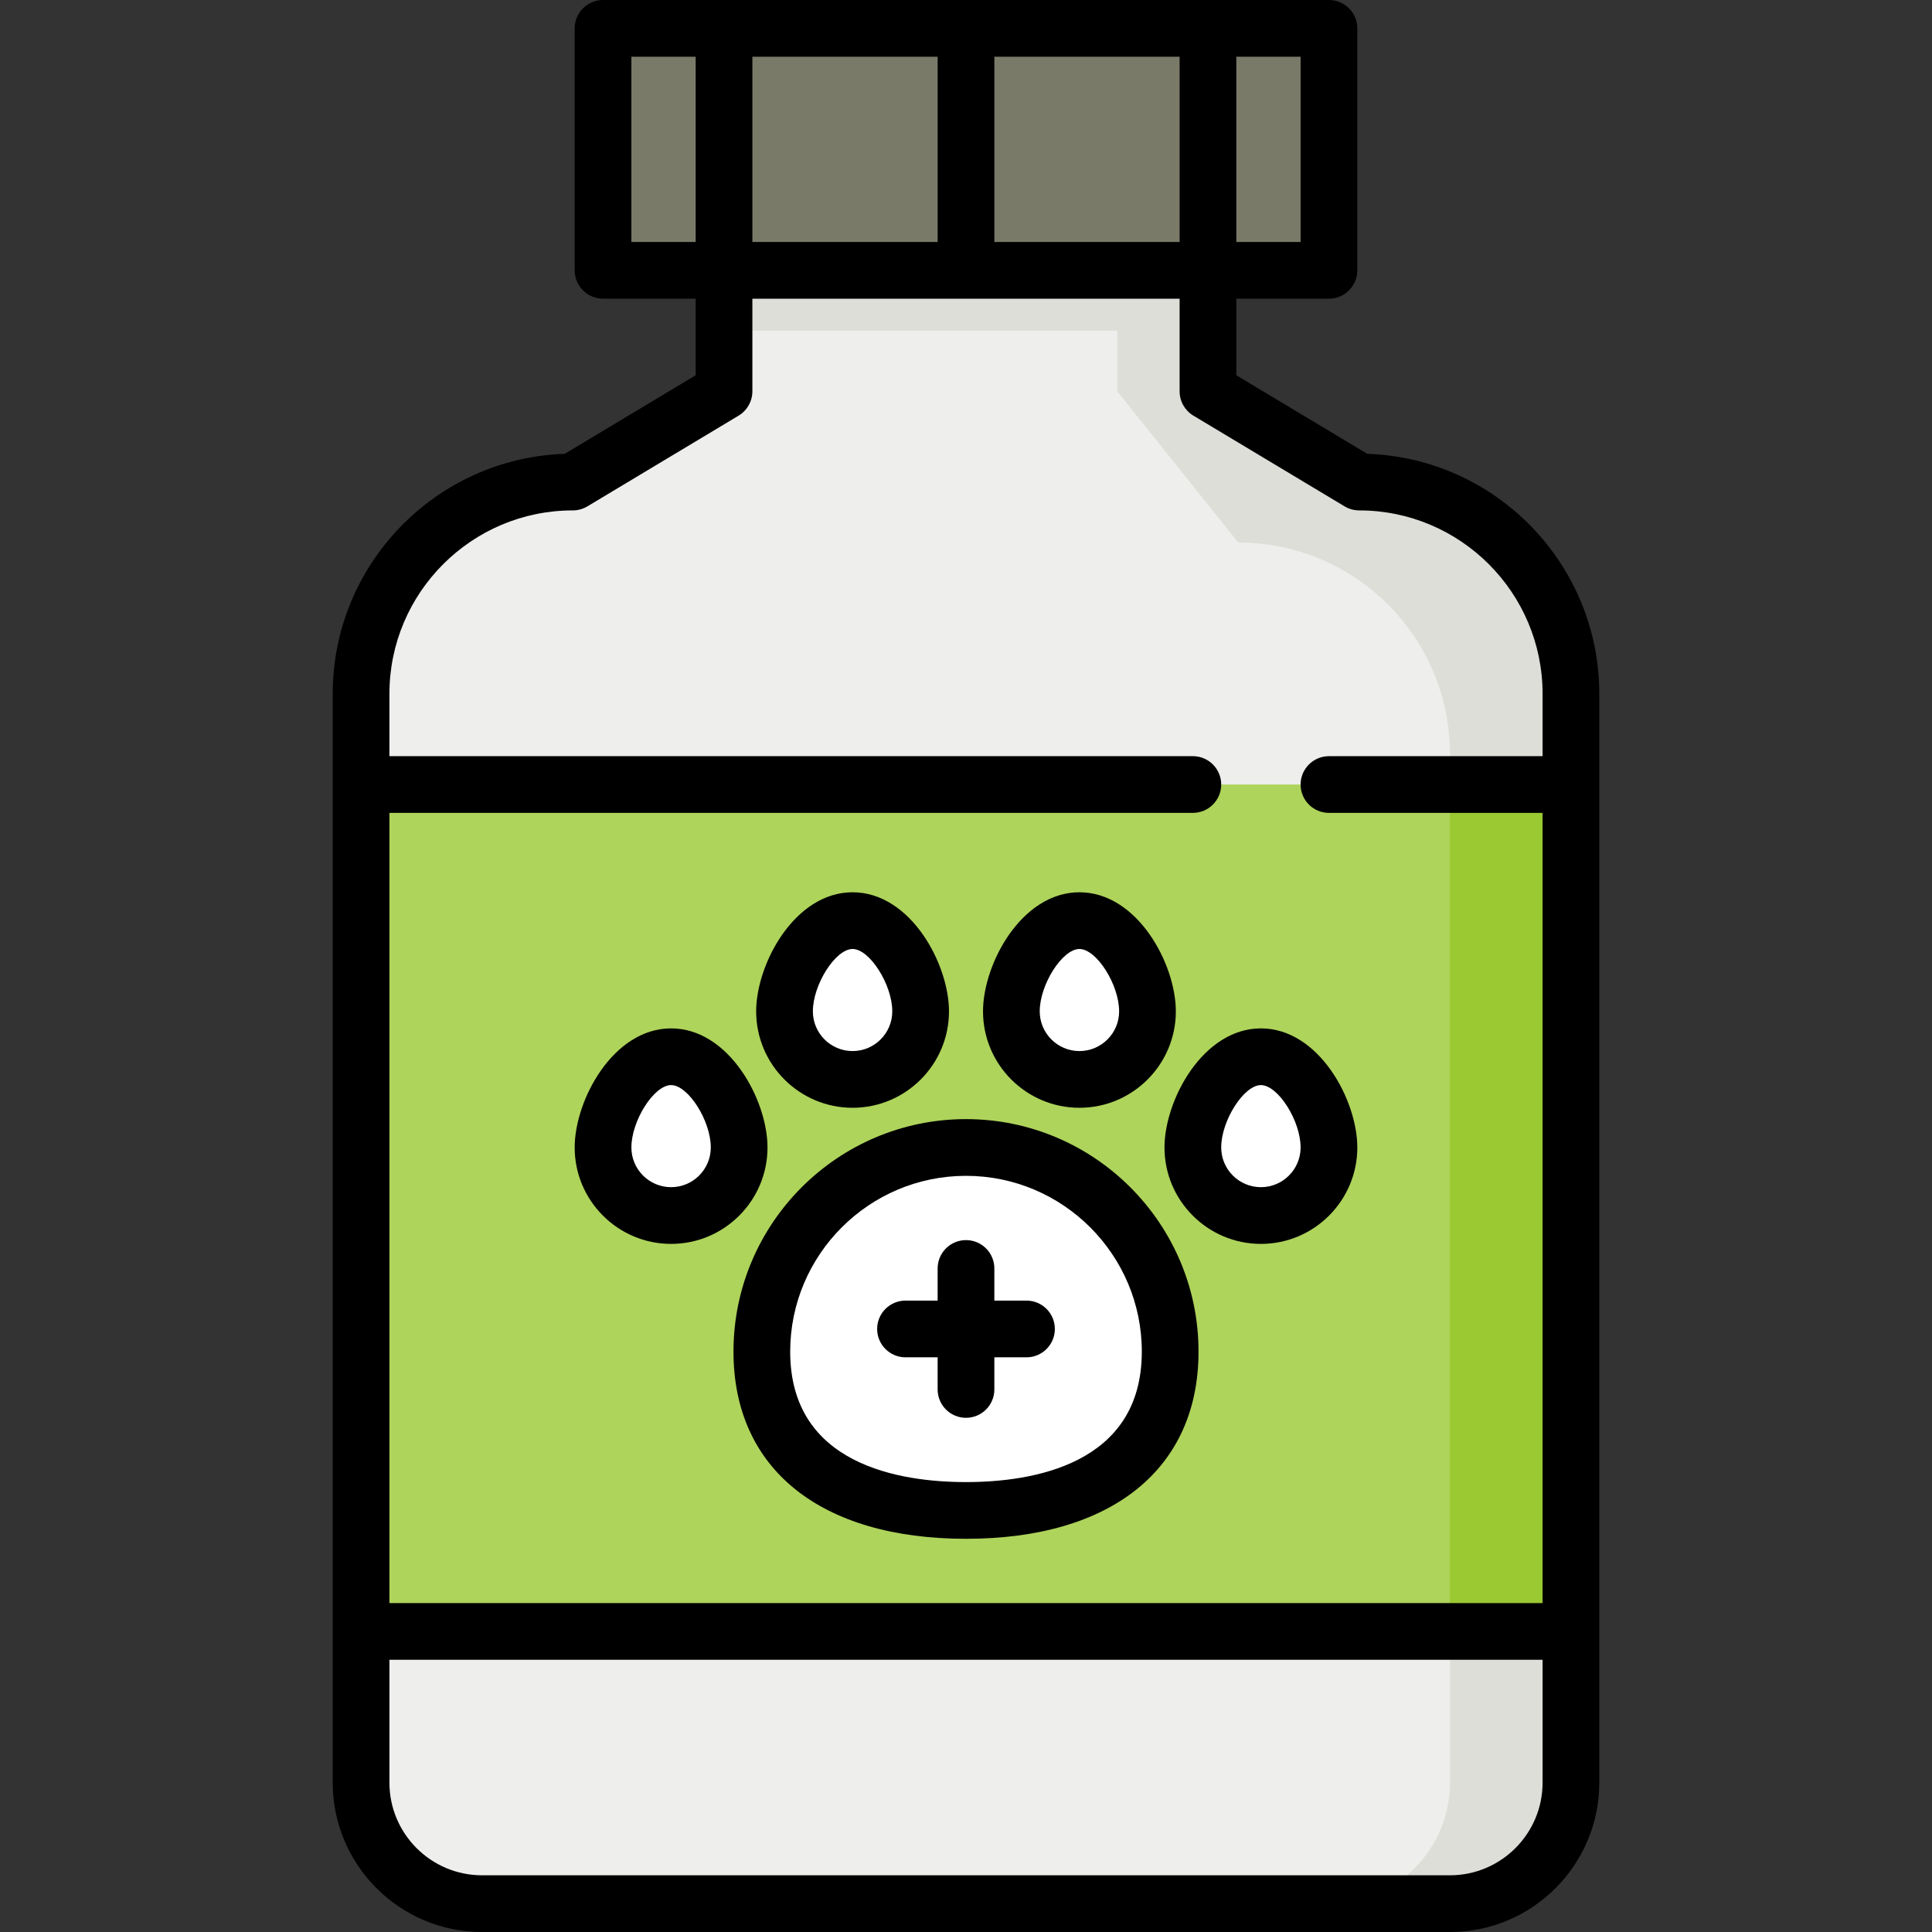 <?xml version="1.0" encoding="iso-8859-1"?>
<!-- Generator: Adobe Illustrator 19.0.0, SVG Export Plug-In . SVG Version: 6.00 Build 0)  -->
<svg version="1.1" id="Capa_1" xmlns="http://www.w3.org/2000/svg" xmlns:xlink="http://www.w3.org/1999/xlink" x="0px" y="0px"
	 viewBox="0 0 512 512" style="enable-background:new 0 0 512 512;" xml:space="preserve">
<rect x="0" y="0" width="512" height="512" fill="#333333" stroke="none"/>
<path style="fill:#EEEEEC;" d="M360.204,127.75l-40.078-24.047V71.64h-128.25v32.063l-40.078,24.047
	c-30.989,0-56.11,25.121-56.11,56.11v288.564c0,17.708,14.355,32.063,32.063,32.063H384.25c17.708,0,32.063-14.355,32.063-32.063
	V183.859C416.313,152.871,391.192,127.75,360.204,127.75z"/>
<path style="fill:#DEDED9;" d="M360.204,127.75l-40.078-24.047V71.64h-128.25v16.031h104.204v16.031l32.063,40.078
	c30.989,0,56.11,25.121,56.11,56.11v272.532c0,17.708-14.355,32.063-32.063,32.063h32.063c17.708,0,32.063-14.355,32.063-32.063
	V183.859C416.313,152.871,391.192,127.75,360.204,127.75z"/>
<rect x="95.687" y="207.906" style="fill:#AED45B;" width="320.626" height="224.438"/>
<rect x="384.25" y="207.906" style="fill:#9AC932;" width="32.063" height="224.438"/>
<rect x="159.812" y="7.515" style="fill:#7A7A69;" width="192.376" height="64.125"/>
<g>
	<path style="fill:#FFFFFF;" d="M201.894,358.2c0-29.881,24.224-54.106,54.106-54.106s54.106,24.224,54.106,54.106
		c0,29.881-24.224,42.082-54.106,42.082S201.894,388.081,201.894,358.2z"/>
	<path style="fill:#FFFFFF;" d="M207.906,268.023c0-9.96,8.075-24.047,18.035-24.047s18.035,14.087,18.035,24.047
		c0,9.96-8.075,18.035-18.035,18.035S207.906,277.984,207.906,268.023z"/>
	<path style="fill:#FFFFFF;" d="M268.023,268.023c0-9.96,8.075-24.047,18.035-24.047c9.96,0,18.035,14.087,18.035,24.047
		c0,9.96-8.075,18.035-18.035,18.035C276.098,286.059,268.023,277.984,268.023,268.023z"/>
	<path style="fill:#FFFFFF;" d="M316.117,304.094c0-9.96,8.075-24.047,18.035-24.047c9.96,0,18.035,14.086,18.035,24.047
		c0,9.96-8.075,18.035-18.035,18.035C324.192,322.129,316.117,314.054,316.117,304.094z"/>
	<path style="fill:#FFFFFF;" d="M159.812,304.094c0-9.96,8.075-24.047,18.035-24.047s18.035,14.086,18.035,24.047
		c0,9.96-8.075,18.035-18.035,18.035S159.812,314.054,159.812,304.094z"/>
</g>
<path d="M362.344,120.271L327.64,99.448V79.155h24.548c4.15,0,7.515-3.365,7.515-7.515V7.515c0-4.15-3.365-7.515-7.515-7.515
	H159.812c-4.15,0-7.515,3.365-7.515,7.515V71.64c0,4.15,3.365,7.515,7.515,7.515h24.548v20.293l-34.704,20.824
	c-34.095,1.133-61.484,29.223-61.484,63.588v288.564c0,21.823,17.755,39.577,39.577,39.577H384.25
	c21.823,0,39.577-17.755,39.577-39.577V183.859C423.828,149.494,396.438,121.404,362.344,120.271z M199.389,64.125V15.029h49.096
	v49.096H199.389z M263.515,15.029h49.096v49.096h-49.096V15.029z M344.673,64.125H327.64V15.029h17.033V64.125z M167.327,15.029
	h17.033v49.096h-17.033V15.029z M151.796,135.264c1.362,0,2.698-0.371,3.867-1.071l40.078-24.047
	c2.263-1.358,3.648-3.804,3.648-6.444V79.155h113.221v24.548c0,2.639,1.385,5.086,3.648,6.444l40.078,24.047
	c1.168,0.7,2.505,1.071,3.867,1.071c26.795,0,48.595,21.8,48.595,48.595v16.532h-56.611c-4.15,0-7.515,3.365-7.515,7.515
	s3.365,7.515,7.515,7.515h56.611V424.83H103.202V215.421h212.916c4.15,0,7.515-3.365,7.515-7.515s-3.365-7.515-7.515-7.515H103.202
	v-16.532C103.202,157.064,125.001,135.264,151.796,135.264z M384.25,496.971H127.75c-13.535,0-24.548-11.013-24.548-24.548v-32.564
	h305.597v32.564C408.798,485.958,397.786,496.971,384.25,496.971z"/>
<path d="M256,296.579c-33.977,0-61.62,27.643-61.62,61.62c0,31.056,23.036,49.597,61.62,49.597s61.62-18.541,61.62-49.597
	C317.62,324.222,289.977,296.579,256,296.579z M256,392.767c-17.4,0-46.591-4.491-46.591-34.568
	c0-25.69,20.901-46.591,46.591-46.591s46.591,20.901,46.591,46.591C302.591,388.276,273.4,392.767,256,392.767z"/>
<path d="M225.941,293.573c14.089,0,25.55-11.461,25.55-25.55c0-12.566-10.19-31.562-25.55-31.562s-25.55,18.996-25.55,31.562
	C200.391,282.112,211.853,293.573,225.941,293.573z M225.941,251.491c4.523,0,10.521,9.425,10.521,16.532
	c0,5.801-4.719,10.521-10.521,10.521c-5.801,0-10.521-4.719-10.521-10.521C215.421,260.917,221.418,251.491,225.941,251.491z"/>
<path d="M286.059,293.573c14.089,0,25.55-11.461,25.55-25.55c0-12.566-10.19-31.562-25.55-31.562s-25.55,18.996-25.55,31.562
	C260.509,282.112,271.97,293.573,286.059,293.573z M286.059,251.491c4.523,0,10.521,9.425,10.521,16.532
	c0,5.801-4.719,10.521-10.521,10.521c-5.801,0-10.521-4.719-10.521-10.521C275.538,260.917,281.536,251.491,286.059,251.491z"/>
<path d="M308.603,304.094c0,14.089,11.461,25.55,25.55,25.55c14.089,0,25.55-11.461,25.55-25.55c0-12.566-10.19-31.562-25.55-31.562
	S308.603,291.528,308.603,304.094z M334.153,287.562c4.523,0,10.521,9.425,10.521,16.532c0,5.801-4.719,10.521-10.521,10.521
	c-5.801,0-10.521-4.719-10.521-10.521C323.632,296.987,329.63,287.562,334.153,287.562z"/>
<path d="M203.397,304.094c0-12.566-10.19-31.562-25.55-31.562s-25.55,18.996-25.55,31.562c0,14.089,11.461,25.55,25.55,25.55
	C191.936,329.644,203.397,318.182,203.397,304.094z M177.847,314.614c-5.801,0-10.521-4.719-10.521-10.521
	c0-7.107,5.998-16.532,10.521-16.532s10.521,9.425,10.521,16.532C188.368,309.895,183.649,314.614,177.847,314.614z"/>
<path d="M272.031,344.673h-8.517v-8.517c0-4.15-3.365-7.515-7.515-7.515c-4.15,0-7.515,3.365-7.515,7.515v8.517h-8.517
	c-4.15,0-7.515,3.365-7.515,7.515s3.365,7.515,7.515,7.515h8.517v8.517c0,4.15,3.365,7.515,7.515,7.515
	c4.15,0,7.515-3.365,7.515-7.515v-8.517h8.517c4.15,0,7.515-3.365,7.515-7.515S276.181,344.673,272.031,344.673z"/>
<g>
</g>
<g>
</g>
<g>
</g>
<g>
</g>
<g>
</g>
<g>
</g>
<g>
</g>
<g>
</g>
<g>
</g>
<g>
</g>
<g>
</g>
<g>
</g>
<g>
</g>
<g>
</g>
<g>
</g>
</svg>
